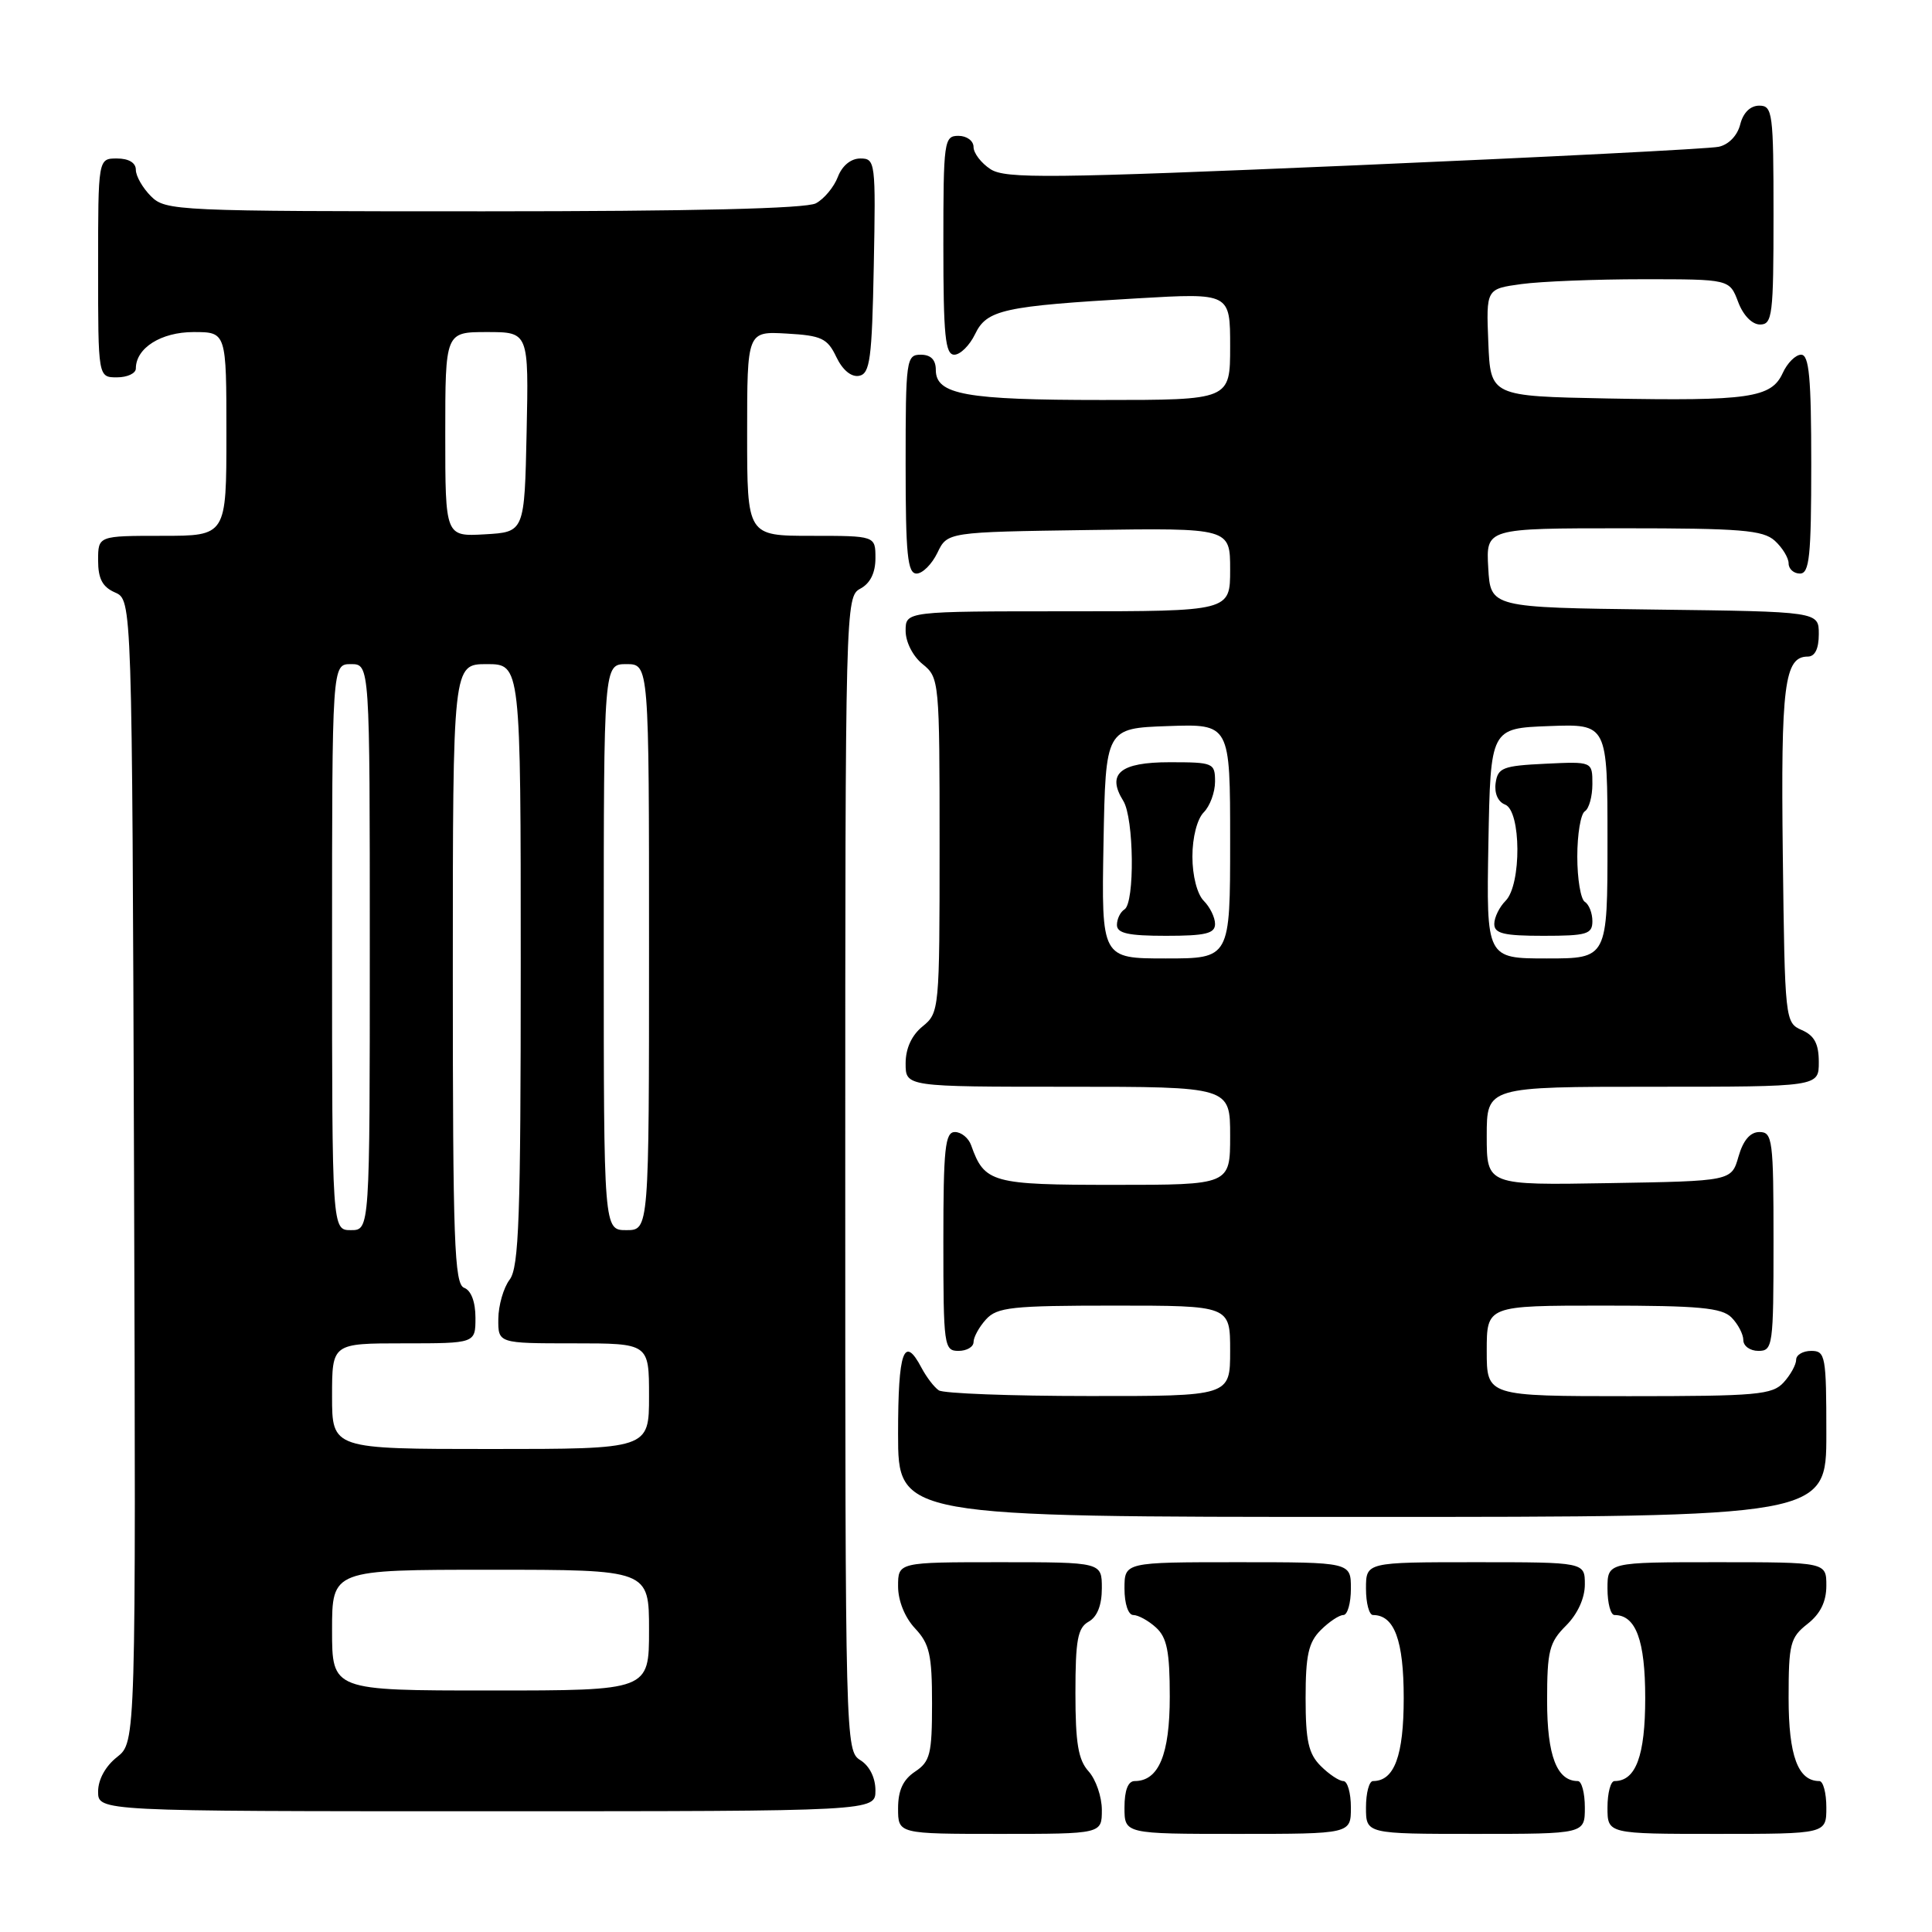 <?xml version="1.0" encoding="UTF-8" standalone="no"?>
<!DOCTYPE svg PUBLIC "-//W3C//DTD SVG 1.1//EN" "http://www.w3.org/Graphics/SVG/1.1/DTD/svg11.dtd" >
<svg xmlns="http://www.w3.org/2000/svg" xmlns:xlink="http://www.w3.org/1999/xlink" version="1.1" viewBox="0 0 256 256">
 <g >
 <path fill="currentColor"
d=" M 146.00 239.83 C 146.00 238.08 145.21 235.79 144.25 234.72 C 142.87 233.20 142.50 230.98 142.50 224.32 C 142.50 217.30 142.80 215.69 144.25 214.88 C 145.39 214.24 146.00 212.70 146.00 210.45 C 146.00 207.00 146.00 207.00 132.50 207.00 C 119.00 207.00 119.00 207.00 119.00 210.19 C 119.00 212.11 119.89 214.32 121.25 215.77 C 123.17 217.82 123.50 219.26 123.50 225.71 C 123.50 232.43 123.25 233.42 121.25 234.75 C 119.66 235.81 119.00 237.23 119.00 239.62 C 119.00 243.00 119.00 243.00 132.50 243.00 C 146.00 243.00 146.00 243.00 146.00 239.83 Z  M 179.00 239.50 C 179.00 237.57 178.55 236.00 178.00 236.00 C 177.45 236.00 176.10 235.10 175.00 234.00 C 173.38 232.38 173.00 230.67 173.00 225.00 C 173.00 219.33 173.38 217.62 175.00 216.00 C 176.10 214.90 177.45 214.00 178.00 214.00 C 178.55 214.00 179.00 212.43 179.00 210.50 C 179.00 207.00 179.00 207.00 164.00 207.00 C 149.00 207.00 149.00 207.00 149.00 210.50 C 149.00 212.51 149.50 214.00 150.17 214.00 C 150.82 214.00 152.17 214.74 153.17 215.65 C 154.63 216.98 155.00 218.81 155.00 224.83 C 155.00 232.48 153.54 236.00 150.35 236.00 C 149.47 236.00 149.00 237.23 149.00 239.50 C 149.00 243.00 149.00 243.00 164.00 243.00 C 179.00 243.00 179.00 243.00 179.00 239.50 Z  M 210.00 239.50 C 210.00 237.57 209.58 236.00 209.07 236.00 C 206.29 236.00 205.00 232.64 205.00 225.38 C 205.00 218.74 205.28 217.63 207.50 215.41 C 209.04 213.87 210.00 211.77 210.00 209.95 C 210.00 207.00 210.00 207.00 195.50 207.00 C 181.00 207.00 181.00 207.00 181.00 210.50 C 181.00 212.43 181.42 214.00 181.93 214.00 C 184.76 214.00 186.00 217.35 186.00 225.00 C 186.00 232.65 184.76 236.00 181.93 236.00 C 181.42 236.00 181.00 237.57 181.00 239.50 C 181.00 243.00 181.00 243.00 195.50 243.00 C 210.00 243.00 210.00 243.00 210.00 239.50 Z  M 242.00 239.50 C 242.00 237.57 241.58 236.00 241.07 236.00 C 238.24 236.00 237.00 232.65 237.00 225.00 C 237.00 217.81 237.21 216.98 239.50 215.18 C 241.21 213.84 242.00 212.23 242.00 210.11 C 242.00 207.00 242.00 207.00 227.50 207.00 C 213.00 207.00 213.00 207.00 213.00 210.50 C 213.00 212.43 213.42 214.00 213.93 214.00 C 216.76 214.00 218.00 217.35 218.00 225.00 C 218.00 232.65 216.76 236.00 213.93 236.00 C 213.42 236.00 213.00 237.57 213.00 239.50 C 213.00 243.00 213.00 243.00 227.50 243.00 C 242.00 243.00 242.00 243.00 242.00 239.50 Z  M 116.00 237.24 C 116.00 235.56 115.22 233.99 114.00 233.23 C 112.03 232.00 112.00 230.90 112.00 155.53 C 112.00 80.09 112.03 79.06 114.00 78.00 C 115.31 77.30 116.00 75.91 116.00 73.96 C 116.00 71.00 116.00 71.00 107.50 71.00 C 99.00 71.00 99.00 71.00 99.00 57.45 C 99.00 43.90 99.00 43.90 104.24 44.20 C 108.86 44.46 109.64 44.83 110.82 47.31 C 111.65 49.04 112.80 49.99 113.83 49.80 C 115.28 49.52 115.54 47.60 115.78 35.24 C 116.05 21.46 115.99 21.00 114.00 21.00 C 112.75 21.00 111.59 21.95 111.02 23.44 C 110.51 24.78 109.20 26.36 108.11 26.94 C 106.81 27.64 91.80 28.00 64.07 28.00 C 23.33 28.00 21.94 27.94 20.00 26.00 C 18.90 24.90 18.00 23.33 18.00 22.50 C 18.00 21.57 17.06 21.00 15.50 21.00 C 13.00 21.00 13.00 21.00 13.00 35.50 C 13.00 50.00 13.00 50.00 15.50 50.00 C 16.88 50.00 18.00 49.47 18.00 48.83 C 18.00 46.11 21.35 44.00 25.65 44.00 C 30.00 44.00 30.00 44.00 30.00 57.50 C 30.00 71.00 30.00 71.00 21.50 71.00 C 13.00 71.00 13.00 71.00 13.00 74.26 C 13.00 76.69 13.58 77.78 15.25 78.51 C 17.50 79.50 17.50 79.50 17.76 155.17 C 18.01 230.84 18.01 230.84 15.51 232.82 C 13.98 234.02 13.00 235.80 13.00 237.39 C 13.00 240.00 13.00 240.00 64.50 240.00 C 116.00 240.00 116.00 240.00 116.00 237.24 Z  M 242.00 190.00 C 242.00 179.67 241.88 179.00 240.00 179.00 C 238.90 179.00 238.00 179.53 238.00 180.17 C 238.00 180.82 237.26 182.17 236.35 183.17 C 234.85 184.82 232.83 185.00 215.85 185.00 C 197.00 185.00 197.00 185.00 197.00 179.00 C 197.00 173.00 197.00 173.00 212.43 173.00 C 225.12 173.00 228.14 173.28 229.43 174.57 C 230.29 175.44 231.00 176.79 231.00 177.57 C 231.00 178.36 231.90 179.00 233.00 179.00 C 234.91 179.00 235.00 178.33 235.00 164.50 C 235.00 151.04 234.87 150.00 233.14 150.00 C 231.91 150.00 230.98 151.09 230.36 153.25 C 229.43 156.50 229.43 156.50 213.21 156.77 C 197.00 157.05 197.00 157.05 197.00 150.52 C 197.00 144.00 197.00 144.00 219.00 144.00 C 241.00 144.00 241.00 144.00 241.00 140.74 C 241.00 138.31 240.42 137.22 238.75 136.49 C 236.53 135.51 236.50 135.25 236.23 113.22 C 235.96 90.78 236.44 87.00 239.54 87.00 C 240.49 87.00 241.00 85.97 241.00 84.02 C 241.00 81.04 241.00 81.04 219.25 80.77 C 197.50 80.50 197.50 80.50 197.20 75.25 C 196.90 70.00 196.90 70.00 215.12 70.00 C 230.67 70.00 233.61 70.24 235.17 71.65 C 236.18 72.57 237.00 73.92 237.00 74.65 C 237.00 75.39 237.68 76.00 238.50 76.00 C 239.76 76.00 240.00 73.72 240.00 61.50 C 240.00 50.05 239.72 47.00 238.66 47.00 C 237.92 47.00 236.82 48.10 236.21 49.45 C 234.71 52.72 231.72 53.15 213.00 52.80 C 197.50 52.50 197.50 52.50 197.21 45.39 C 196.92 38.28 196.92 38.28 201.60 37.64 C 204.17 37.29 211.43 37.00 217.73 37.00 C 229.17 37.00 229.17 37.00 230.31 40.00 C 230.98 41.79 232.16 43.00 233.22 43.00 C 234.85 43.00 235.00 41.74 235.00 28.50 C 235.00 14.94 234.88 14.00 233.11 14.00 C 231.93 14.00 230.98 14.93 230.59 16.48 C 230.22 17.96 229.06 19.17 227.73 19.45 C 226.51 19.72 204.80 20.82 179.50 21.91 C 139.01 23.64 133.23 23.70 131.25 22.42 C 130.01 21.61 129.00 20.29 129.00 19.48 C 129.00 18.66 128.10 18.00 127.00 18.00 C 125.09 18.00 125.00 18.67 125.00 32.50 C 125.00 44.48 125.25 47.00 126.45 47.00 C 127.24 47.00 128.48 45.77 129.20 44.28 C 130.75 41.04 132.93 40.56 150.75 39.53 C 163.00 38.82 163.00 38.82 163.00 45.91 C 163.00 53.00 163.00 53.00 146.07 53.00 C 127.96 53.00 124.00 52.29 124.00 49.02 C 124.00 47.67 123.34 47.00 122.00 47.00 C 120.09 47.00 120.00 47.67 120.00 61.50 C 120.00 73.48 120.25 76.00 121.45 76.00 C 122.24 76.00 123.48 74.76 124.21 73.25 C 125.53 70.50 125.53 70.50 144.26 70.23 C 163.00 69.96 163.00 69.96 163.00 75.48 C 163.00 81.00 163.00 81.00 141.50 81.00 C 120.00 81.00 120.00 81.00 120.00 83.59 C 120.00 85.07 120.96 86.96 122.25 88.00 C 124.46 89.79 124.50 90.21 124.50 112.00 C 124.50 133.79 124.46 134.21 122.25 136.00 C 120.80 137.18 120.00 138.91 120.00 140.91 C 120.00 144.00 120.00 144.00 141.50 144.00 C 163.00 144.00 163.00 144.00 163.00 150.50 C 163.00 157.00 163.00 157.00 147.65 157.00 C 131.40 157.00 130.45 156.74 128.68 151.75 C 128.34 150.79 127.37 150.00 126.53 150.00 C 125.23 150.00 125.00 152.15 125.00 164.50 C 125.00 178.33 125.09 179.00 127.00 179.00 C 128.10 179.00 129.00 178.47 129.00 177.83 C 129.00 177.18 129.74 175.83 130.65 174.83 C 132.12 173.21 134.06 173.00 147.65 173.00 C 163.00 173.00 163.00 173.00 163.00 179.00 C 163.00 185.00 163.00 185.00 144.25 184.98 C 133.94 184.98 125.00 184.64 124.40 184.23 C 123.79 183.83 122.77 182.49 122.11 181.25 C 119.78 176.82 119.00 179.01 119.00 190.00 C 119.00 201.00 119.00 201.00 180.50 201.00 C 242.00 201.00 242.00 201.00 242.00 190.00 Z  M 44.00 216.00 C 44.00 208.00 44.00 208.00 65.00 208.00 C 86.00 208.00 86.00 208.00 86.00 216.00 C 86.00 224.00 86.00 224.00 65.00 224.00 C 44.00 224.00 44.00 224.00 44.00 216.00 Z  M 44.00 185.00 C 44.00 178.00 44.00 178.00 53.50 178.00 C 63.00 178.00 63.00 178.00 63.00 174.61 C 63.00 172.51 62.43 170.99 61.50 170.64 C 60.20 170.14 60.00 164.58 60.00 129.03 C 60.00 88.00 60.00 88.00 64.50 88.00 C 69.00 88.00 69.00 88.00 69.00 127.81 C 69.00 161.26 68.77 167.93 67.53 169.56 C 66.72 170.63 66.05 172.96 66.03 174.75 C 66.00 178.00 66.00 178.00 76.00 178.00 C 86.00 178.00 86.00 178.00 86.00 185.00 C 86.00 192.00 86.00 192.00 65.00 192.00 C 44.00 192.00 44.00 192.00 44.00 185.00 Z  M 44.00 125.50 C 44.00 88.00 44.00 88.00 46.50 88.00 C 49.00 88.00 49.00 88.00 49.00 125.50 C 49.00 163.00 49.00 163.00 46.50 163.00 C 44.00 163.00 44.00 163.00 44.00 125.50 Z  M 80.00 125.50 C 80.00 88.00 80.00 88.00 83.00 88.00 C 86.00 88.00 86.00 88.00 86.00 125.50 C 86.00 163.00 86.00 163.00 83.00 163.00 C 80.00 163.00 80.00 163.00 80.00 125.50 Z  M 59.00 57.55 C 59.00 44.00 59.00 44.00 64.53 44.00 C 70.06 44.00 70.06 44.00 69.78 57.25 C 69.50 70.50 69.50 70.50 64.25 70.80 C 59.00 71.10 59.00 71.10 59.00 57.55 Z  M 146.22 111.75 C 146.50 96.50 146.50 96.50 154.75 96.21 C 163.00 95.92 163.00 95.92 163.00 111.46 C 163.00 127.00 163.00 127.00 154.47 127.00 C 145.95 127.00 145.95 127.00 146.22 111.75 Z  M 161.00 122.43 C 161.00 121.56 160.32 120.18 159.50 119.36 C 158.63 118.48 158.00 116.04 158.00 113.50 C 158.00 110.96 158.63 108.52 159.50 107.64 C 160.32 106.82 161.00 104.99 161.00 103.57 C 161.00 101.09 160.78 101.00 154.97 101.00 C 148.42 101.00 146.60 102.52 148.84 106.12 C 150.26 108.39 150.38 119.64 149.00 120.50 C 148.45 120.84 148.00 121.77 148.00 122.56 C 148.00 123.67 149.51 124.00 154.50 124.00 C 159.74 124.00 161.00 123.70 161.00 122.43 Z  M 197.22 111.75 C 197.50 96.50 197.50 96.50 205.25 96.21 C 213.00 95.92 213.00 95.92 213.00 111.46 C 213.00 127.00 213.00 127.00 204.97 127.00 C 196.95 127.00 196.95 127.00 197.22 111.75 Z  M 211.00 122.06 C 211.00 120.99 210.55 119.84 210.00 119.50 C 209.45 119.16 209.00 116.46 209.00 113.50 C 209.00 110.54 209.45 107.84 210.00 107.50 C 210.55 107.16 211.00 105.54 211.00 103.89 C 211.00 100.90 211.00 100.90 204.75 101.20 C 199.13 101.47 198.47 101.73 198.18 103.75 C 197.99 105.11 198.49 106.25 199.43 106.61 C 201.57 107.43 201.62 117.23 199.50 119.36 C 198.68 120.18 198.00 121.56 198.00 122.43 C 198.00 123.70 199.26 124.00 204.50 124.00 C 210.27 124.00 211.00 123.78 211.00 122.06 Z "/>
</g>
</svg>
